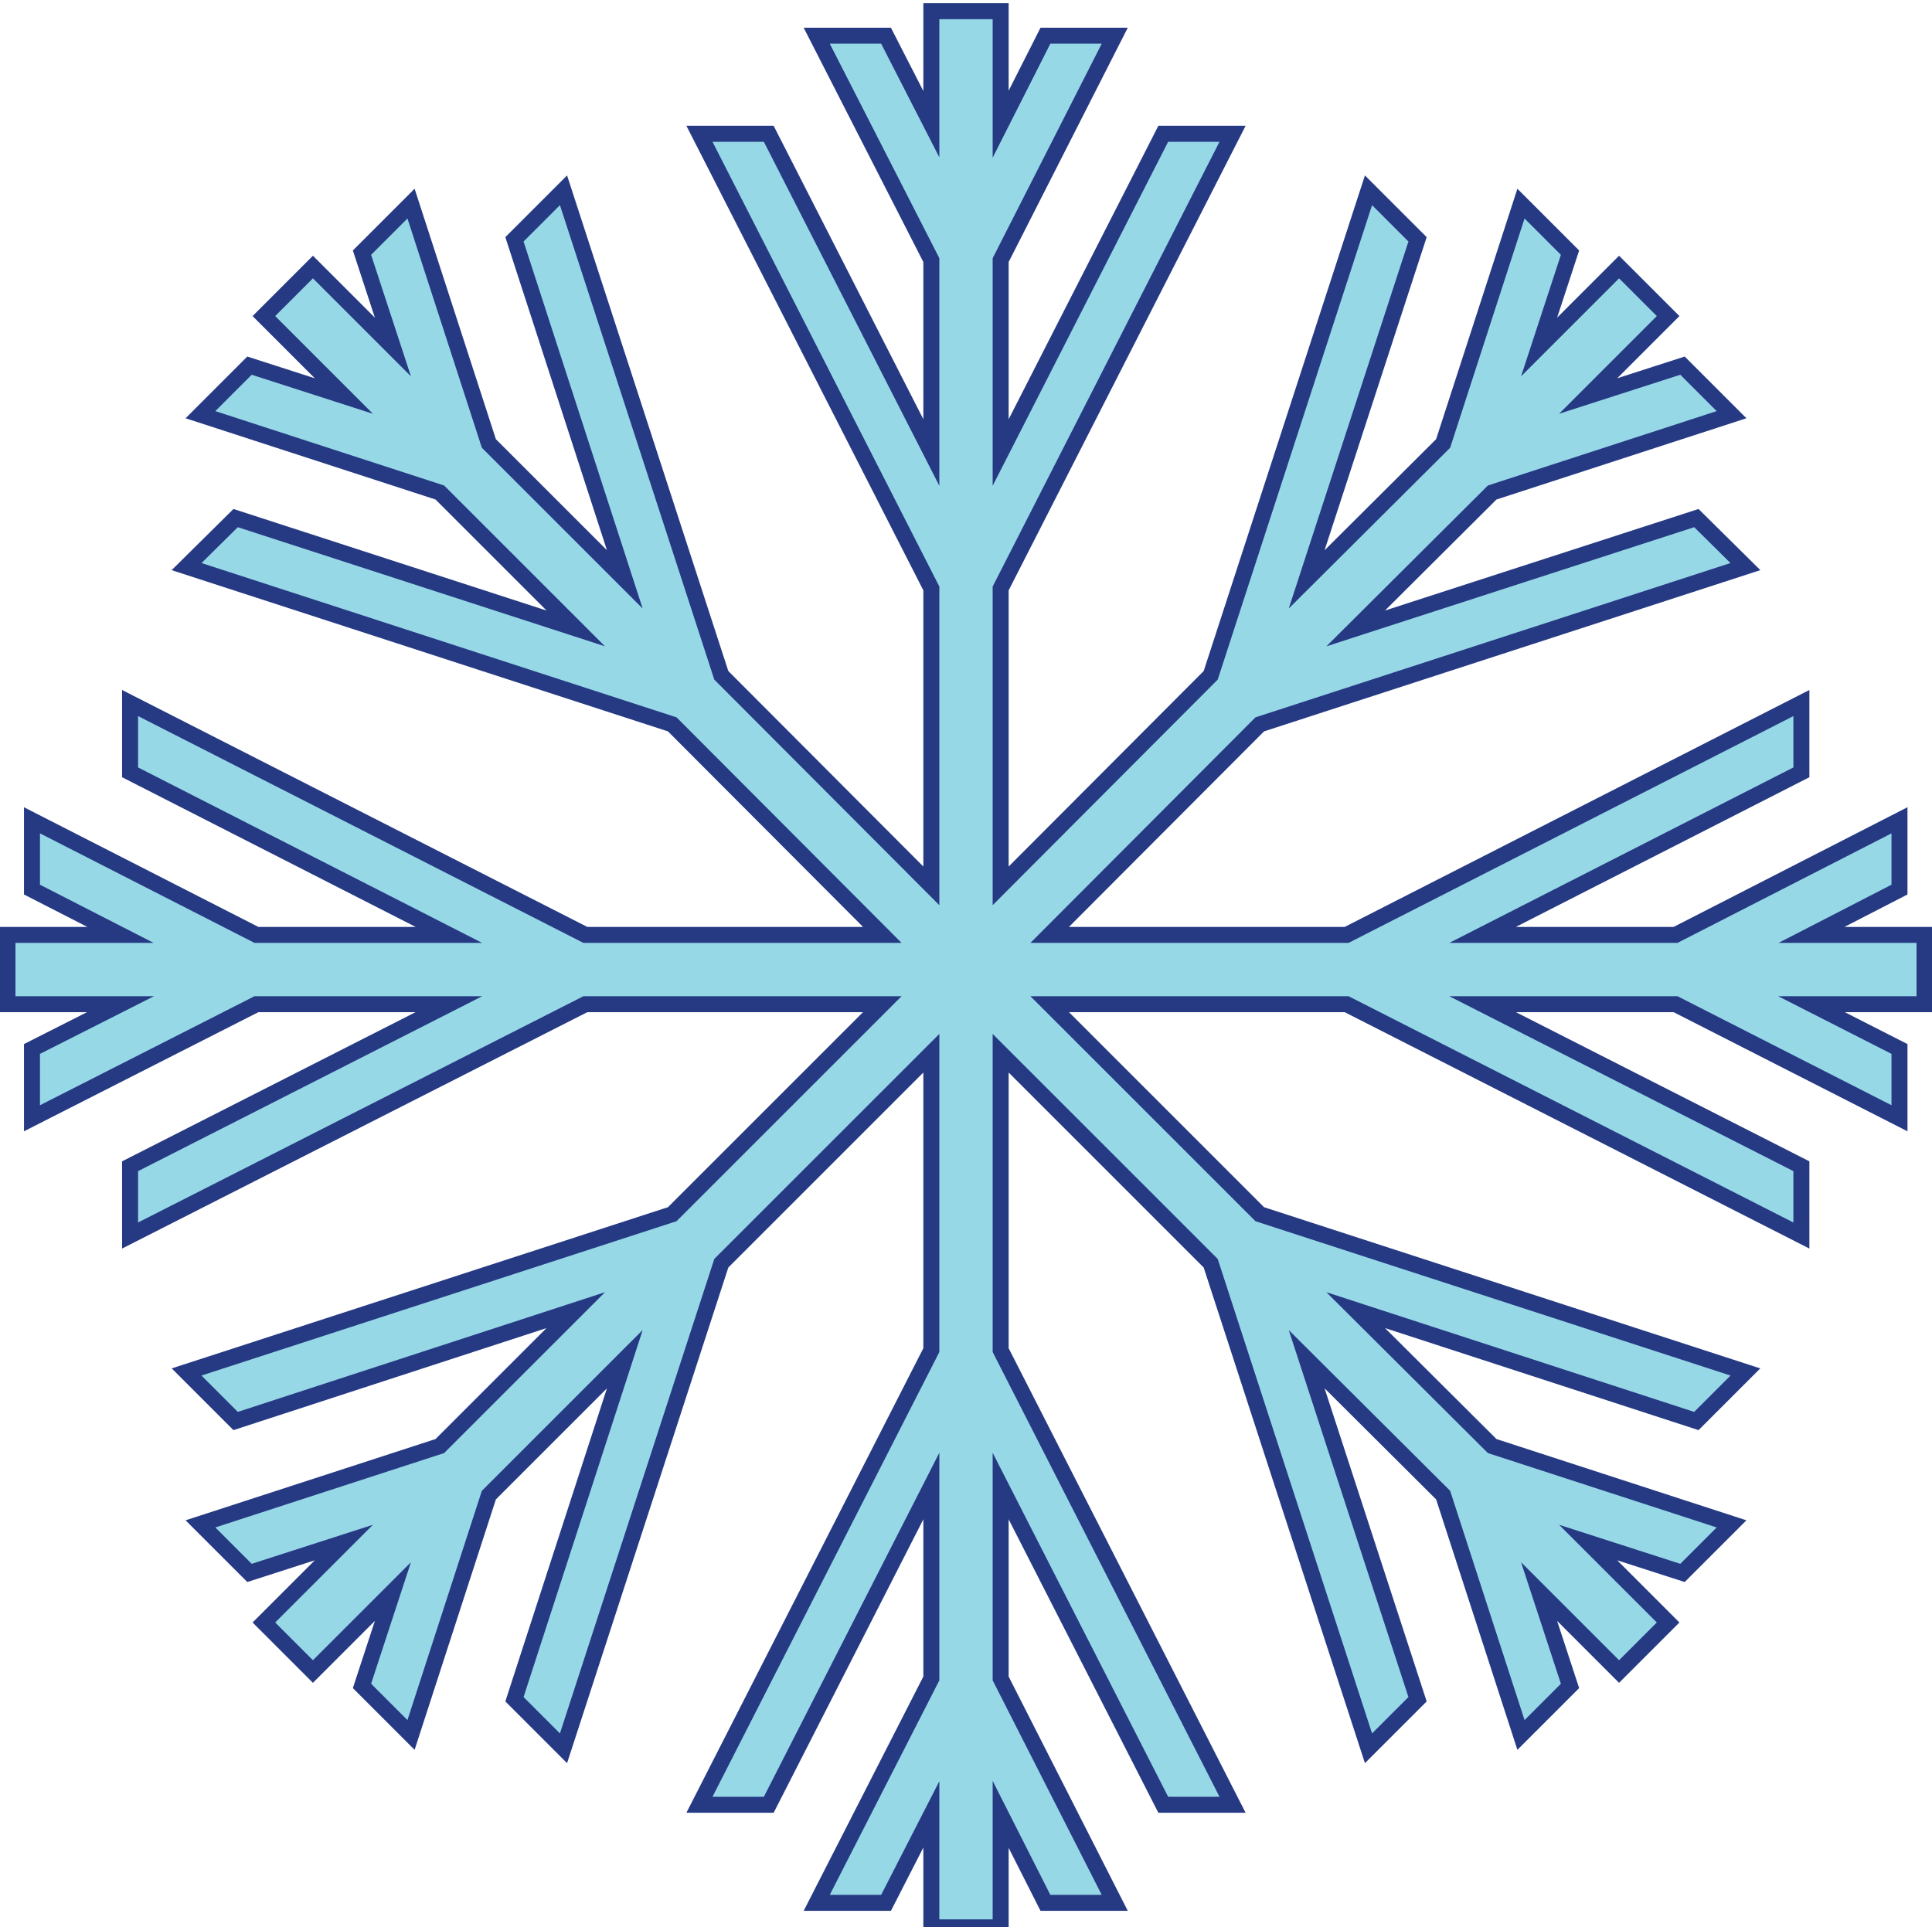 <?xml version="1.0" encoding="utf-8"?>
<!-- Generator: Adobe Illustrator 26.5.2, SVG Export Plug-In . SVG Version: 6.00 Build 0)  -->
<svg version="1.1" id="Layer_1" xmlns="http://www.w3.org/2000/svg" xmlns:xlink="http://www.w3.org/1999/xlink" x="0px" y="0px"
	 viewBox="0 0 362.4 361.6" style="enable-background:new 0 0 362.4 361.6;" xml:space="preserve">
<style type="text/css">
	.st0{fill:#97D8E7;stroke:#263A84;stroke-width:3;stroke-miterlimit:10;}
</style>
<polygon class="st0" points="361,175.4 339.8,175.4 356.3,166.9 356.3,153.9 314.3,175.4 278.1,175.4 337.9,144.9 337.9,131.9 
	252.6,175.4 196.9,175.4 236.3,135.9 327.4,106.3 318.2,97.2 254.3,117.9 279.9,92.4 324.8,77.8 315.6,68.6 297.9,74.3 312.9,59.3 
	303.7,50.1 288.7,65.1 294.5,47.4 285.3,38.2 270.7,83.2 245.1,108.7 265.9,44.9 256.7,35.7 227.1,126.7 187.7,166.2 187.7,110.4 
	231.2,25.1 218.2,25.1 187.7,84.9 187.7,48.8 209.1,6.7 196.1,6.7 187.7,23.3 187.7,2.1 174.7,2.1 174.7,23.3 166.2,6.7 153.2,6.7 
	174.7,48.8 174.7,84.9 144.2,25.1 131.2,25.1 174.7,110.4 174.7,166.2 135.3,126.7 105.7,35.7 96.5,44.9 117.2,108.7 91.7,83.2 
	77.1,38.2 67.9,47.4 73.7,65.1 58.7,50.1 49.5,59.3 64.5,74.3 46.8,68.6 37.6,77.8 82.5,92.4 108,117.9 44.2,97.2 35,106.3 
	126.1,135.9 165.5,175.4 109.8,175.4 24.4,131.9 24.4,144.9 84.2,175.4 48.1,175.4 6,153.9 6,166.9 22.6,175.4 1.4,175.4 1.4,188.4 
	22.6,188.4 6,196.8 6,209.8 48.1,188.4 84.2,188.4 24.4,218.8 24.4,231.8 109.8,188.4 165.5,188.4 126.1,227.8 35,257.4 44.2,266.6 
	108,245.8 82.5,271.3 37.6,285.9 46.8,295.1 64.5,289.4 49.5,304.4 58.7,313.6 73.7,298.6 67.9,316.3 77.1,325.5 91.7,280.5 
	117.2,255 96.5,318.8 105.7,328 135.3,237 174.7,197.6 174.7,253.3 131.2,338.6 144.2,338.6 174.7,278.8 174.7,314.9 153.2,357 
	166.2,357 174.7,340.4 174.7,361.6 187.7,361.6 187.7,340.4 196.1,357 209.1,357 187.7,314.9 187.7,278.8 218.2,338.6 231.2,338.6 
	187.7,253.3 187.7,197.6 227.1,237 256.7,328 265.9,318.8 245.1,255 270.7,280.5 285.3,325.5 294.5,316.3 288.7,298.6 303.7,313.6 
	312.9,304.4 297.9,289.4 315.6,295.1 324.8,285.9 279.9,271.3 254.3,245.8 318.2,266.6 327.4,257.4 236.3,227.8 196.9,188.4 
	252.6,188.4 337.9,231.8 337.9,218.8 278.1,188.4 314.3,188.4 356.3,209.8 356.3,196.8 339.8,188.4 361,188.4 "/>
</svg>
